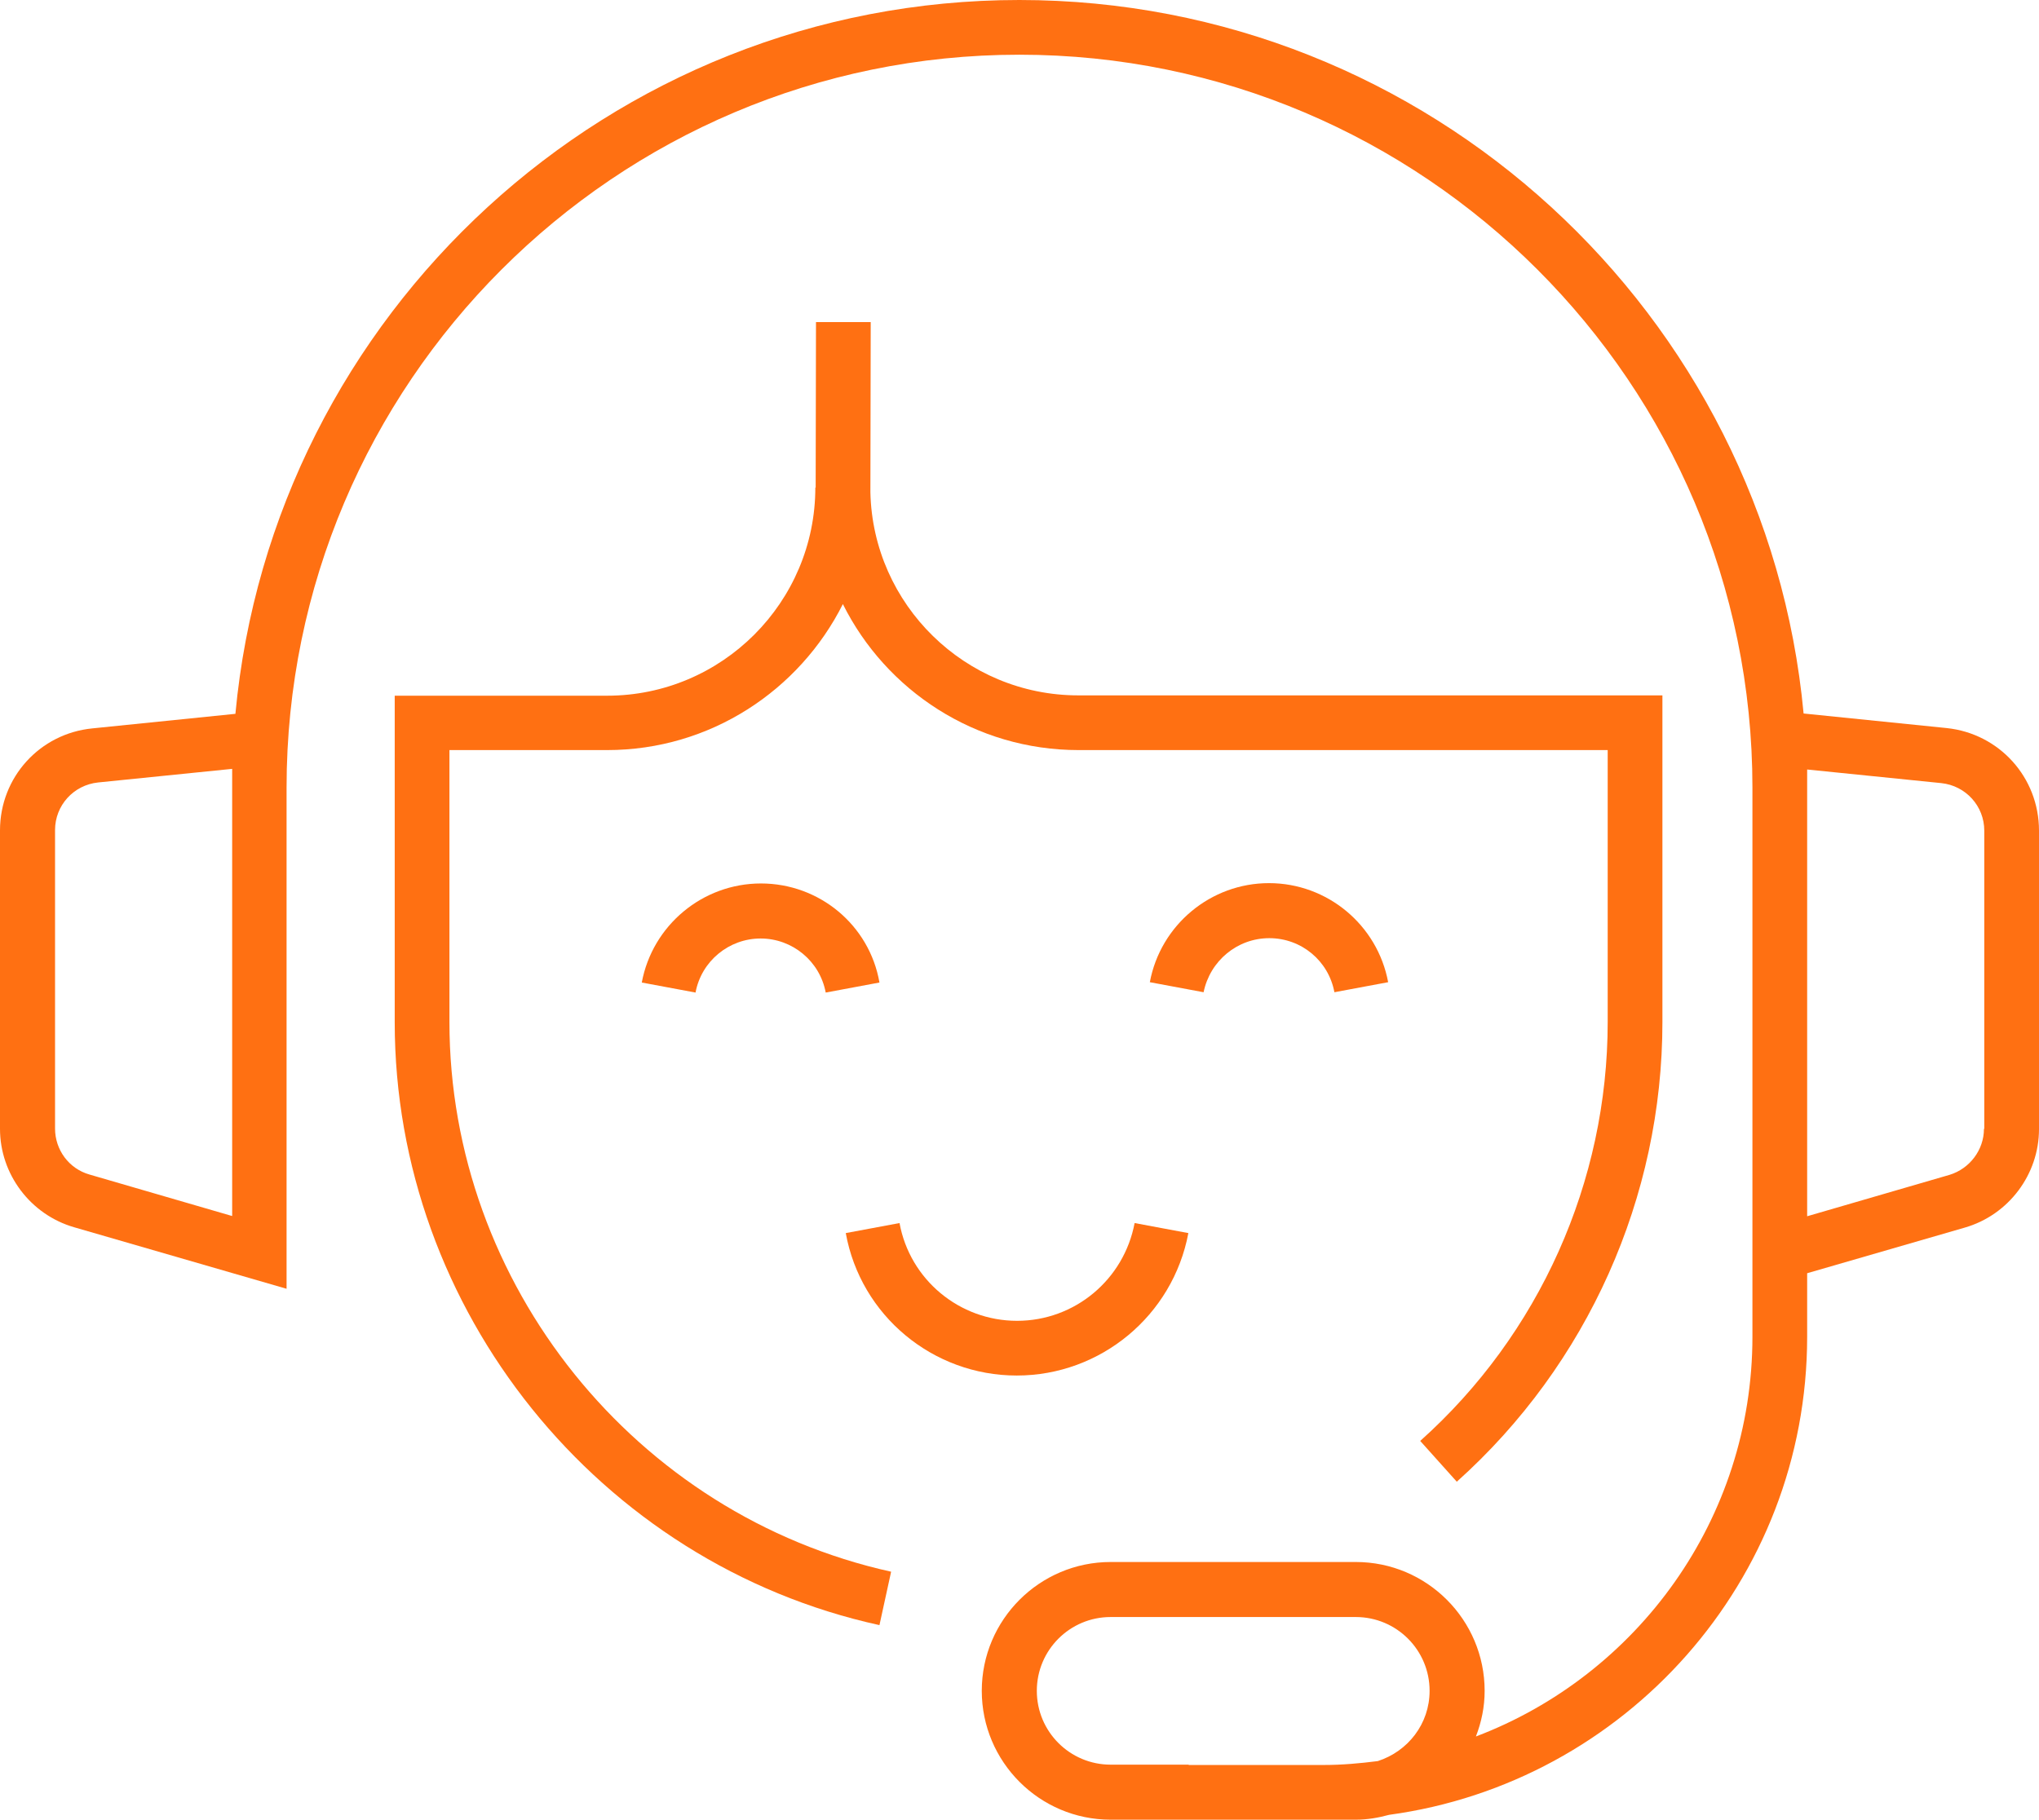 <?xml version="1.0" encoding="utf-8"?>
<!-- Generator: Adobe Illustrator 24.0.2, SVG Export Plug-In . SVG Version: 6.00 Build 0)  -->
<svg version="1.1" id="Capa_1" xmlns="http://www.w3.org/2000/svg" xmlns:xlink="http://www.w3.org/1999/xlink" x="0px" y="0px"
	 viewBox="0 0 62.97 56.21" style="enable-background:new 0 0 62.97 56.21;" xml:space="preserve">
<style type="text/css">
	.st0{fill:#FF7012;}
	.st1{fill:#43BAFF;}
	.st2{fill:#FFFFFF;}
	.st3{fill:none;stroke:#FF7012;stroke-width:0.75;stroke-miterlimit:10;}
	.st4{fill:#4A4A49;}
	.st5{fill:#4A4A49;stroke:#FFFFFF;stroke-linecap:round;stroke-linejoin:round;stroke-miterlimit:10;}
	.st6{fill:none;stroke:#FFFFFF;stroke-linecap:round;stroke-linejoin:round;stroke-miterlimit:10;}
	.st7{fill:none;stroke:#FFFFFF;stroke-linecap:round;stroke-miterlimit:10;}
	.st8{fill:none;stroke:#4A4A49;stroke-linecap:round;stroke-miterlimit:10;}
	.st9{fill:#0684F2;}
	.st10{fill:#FFCB0D;}
	.st11{fill:#00C356;}
	.st12{fill:none;}
	.st13{fill:#FF4E55;}
	.st14{fill:none;stroke:#FF4E55;stroke-width:2.24;stroke-linecap:round;stroke-linejoin:round;stroke-miterlimit:10;}
	.st15{clip-path:url(#SVGID_2_);}
	.st16{fill:#E52421;}
	.st17{fill:#FF8610;}
	.st18{fill:#FFC200;}
	.st19{clip-path:url(#SVGID_4_);}
	.st20{fill:#F9DCA4;}
	.st21{fill:#DEC492;}
	.st22{fill:#677079;}
	.st23{fill:#FFE8BE;}
	.st24{fill:#434955;}
	.st25{fill:#1D1D1D;}
	.st26{fill:none;stroke:#FF7012;stroke-width:0.75;stroke-linecap:round;stroke-linejoin:round;stroke-miterlimit:10;}
	.st27{fill:#FFA2B0;}
	.st28{fill:none;stroke:#FF7012;stroke-miterlimit:10;}
	.st29{fill:#FF894B;}
	.st30{fill:none;stroke:#FF7012;stroke-linecap:round;stroke-linejoin:round;stroke-miterlimit:10;}
	.st31{fill:#0669BF;}
	.st32{fill:#0669BF;stroke:#FFFFFF;stroke-linecap:round;stroke-linejoin:round;stroke-miterlimit:10;}
	.st33{fill:#F4F4F4;}
	.st34{fill:#0444BF;}
	.st35{fill:#F2F6FF;}
	.st36{fill:#E7E7E7;}
	.st37{fill:#878787;}
	.st38{fill:#B2B2B2;}
	.st39{fill:#FFF8F0;}
	.st40{fill:#FFF1E3;}
	.st41{fill:none;stroke:#B2B2B2;stroke-width:0.5;stroke-miterlimit:10;}
	.st42{fill:#DADADA;}
	.st43{fill:none;stroke:#4A4A49;stroke-linecap:round;stroke-linejoin:round;stroke-miterlimit:10;}
	.st44{fill:none;stroke:#4A4A49;stroke-miterlimit:10;}
	.st45{fill:none;stroke:#F4F4F4;stroke-linecap:round;stroke-linejoin:round;stroke-miterlimit:10;}
	.st46{fill:none;stroke:#E7B600;stroke-miterlimit:10;}
	.st47{fill:none;stroke:#0684F2;stroke-miterlimit:10;}
	.st48{fill:#FF7012;stroke:#FFFFFF;stroke-linecap:round;stroke-linejoin:round;stroke-miterlimit:10;}
	.st49{fill:none;stroke:#606060;stroke-miterlimit:10;}
	.st50{fill:none;stroke:#FFFFFF;stroke-width:0.8;stroke-miterlimit:10;}
	.st51{fill:none;stroke:#FFFFFF;stroke-width:2;stroke-miterlimit:10;}
	.st52{fill:#FFFFFF;stroke:#FF7012;stroke-width:2;stroke-linecap:round;stroke-linejoin:round;stroke-miterlimit:10;}
	.st53{fill:none;stroke:#FF7012;stroke-width:2;stroke-linecap:round;stroke-linejoin:round;stroke-miterlimit:10;}
	.st54{fill:none;stroke:#FFFFFF;stroke-miterlimit:10;}
	.st55{fill:none;stroke:#FFFFFF;stroke-width:1.25;stroke-linecap:round;stroke-linejoin:round;stroke-miterlimit:10;}
	.st56{fill:#4A4A49;stroke:#FFFFFF;stroke-miterlimit:10;}
	.st57{fill:#FF7012;stroke:#FFFFFF;stroke-miterlimit:10;}
	.st58{fill:none;stroke:#FF7012;stroke-linecap:round;stroke-miterlimit:10;}
	.st59{fill:none;stroke:#FFFFFF;stroke-width:0.5;stroke-miterlimit:10;}
</style>
<g>
	<path class="st0" d="M60.12,22.49l-4.42-0.45C54.55,9.7,44.13,0,31.48,0S8.42,9.7,7.27,22.05l-4.42,0.45
		C1.23,22.66,0,24.01,0,25.65v9.22c0,1.4,0.94,2.65,2.29,3.04l6.56,1.9v-1.24V24.33C8.85,11.85,19,1.69,31.48,1.69
		s22.64,10.15,22.64,22.64v15.49v1.47c0,5.64-3.56,10.46-8.54,12.35c0.17-0.44,0.27-0.91,0.27-1.41c0-2.19-1.78-3.98-3.98-3.98H34.3
		c-2.19,0-3.98,1.78-3.98,3.98c0,2.19,1.78,3.98,3.98,3.98h2.41h4.18h0.98c0.36,0,0.7-0.06,1.03-0.15
		c7.28-0.99,12.91-7.23,12.91-14.77v-1.96l4.87-1.41c1.35-0.39,2.29-1.64,2.29-3.04v-9.22C62.97,24.01,61.74,22.66,60.12,22.49z
		 M7.16,37.56l-4.4-1.28c-0.63-0.18-1.06-0.76-1.06-1.42v-9.22c0-0.76,0.57-1.39,1.33-1.47l4.14-0.42V37.56z M36.71,54.51H34.3
		c-1.26,0-2.28-1.02-2.28-2.28c0-1.26,1.02-2.28,2.28-2.28h7.57c1.26,0,2.28,1.02,2.28,2.28c0,1.02-0.67,1.87-1.6,2.17
		c-0.55,0.07-1.1,0.12-1.67,0.12H36.71z M61.27,34.87c0,0.65-0.44,1.23-1.06,1.42l-4.4,1.28v-13.8l4.14,0.42
		c0.76,0.08,1.33,0.71,1.33,1.47V34.87z"/>
	<path class="st0" d="M13.88,31.57v-8.4h4.87c3.18,0,5.94-1.84,7.28-4.51c1.33,2.67,4.09,4.51,7.28,4.51h16.34v8.4
		c0,4.93-2.11,9.65-5.79,12.94l1.13,1.26c4.04-3.62,6.35-8.79,6.35-14.2V21.48H33.3c-3.49,0-6.34-2.8-6.42-6.27l0.01-5.26l-1.69,0
		l-0.01,5.11h-0.01c0,3.54-2.88,6.43-6.43,6.43h-6.56v10.09c0,8.89,6.3,16.72,14.97,18.62l0.36-1.65
		C19.62,46.8,13.88,39.67,13.88,31.57z"/>
	<path class="st0" d="M31.4,42.49c2.59,0,4.82-1.85,5.3-4.4l-1.66-0.31c-0.33,1.75-1.85,3.02-3.63,3.02c-1.78,0-3.31-1.27-3.63-3.02
		l-1.66,0.31C26.58,40.64,28.81,42.49,31.4,42.49z"/>
	<path class="st0" d="M23.5,27.29c-1.8,0-3.35,1.29-3.68,3.06l1.66,0.31c0.18-0.97,1.03-1.67,2.01-1.67s1.83,0.7,2.01,1.67
		l1.66-0.31C26.85,28.57,25.3,27.29,23.5,27.29z"/>
	<path class="st0" d="M39.2,28.98c0.99,0,1.83,0.7,2.01,1.67l1.66-0.31c-0.33-1.77-1.88-3.06-3.68-3.06c-1.8,0-3.35,1.29-3.68,3.06
		l1.66,0.31C37.37,29.68,38.21,28.98,39.2,28.98z"/>
</g>
</svg>

